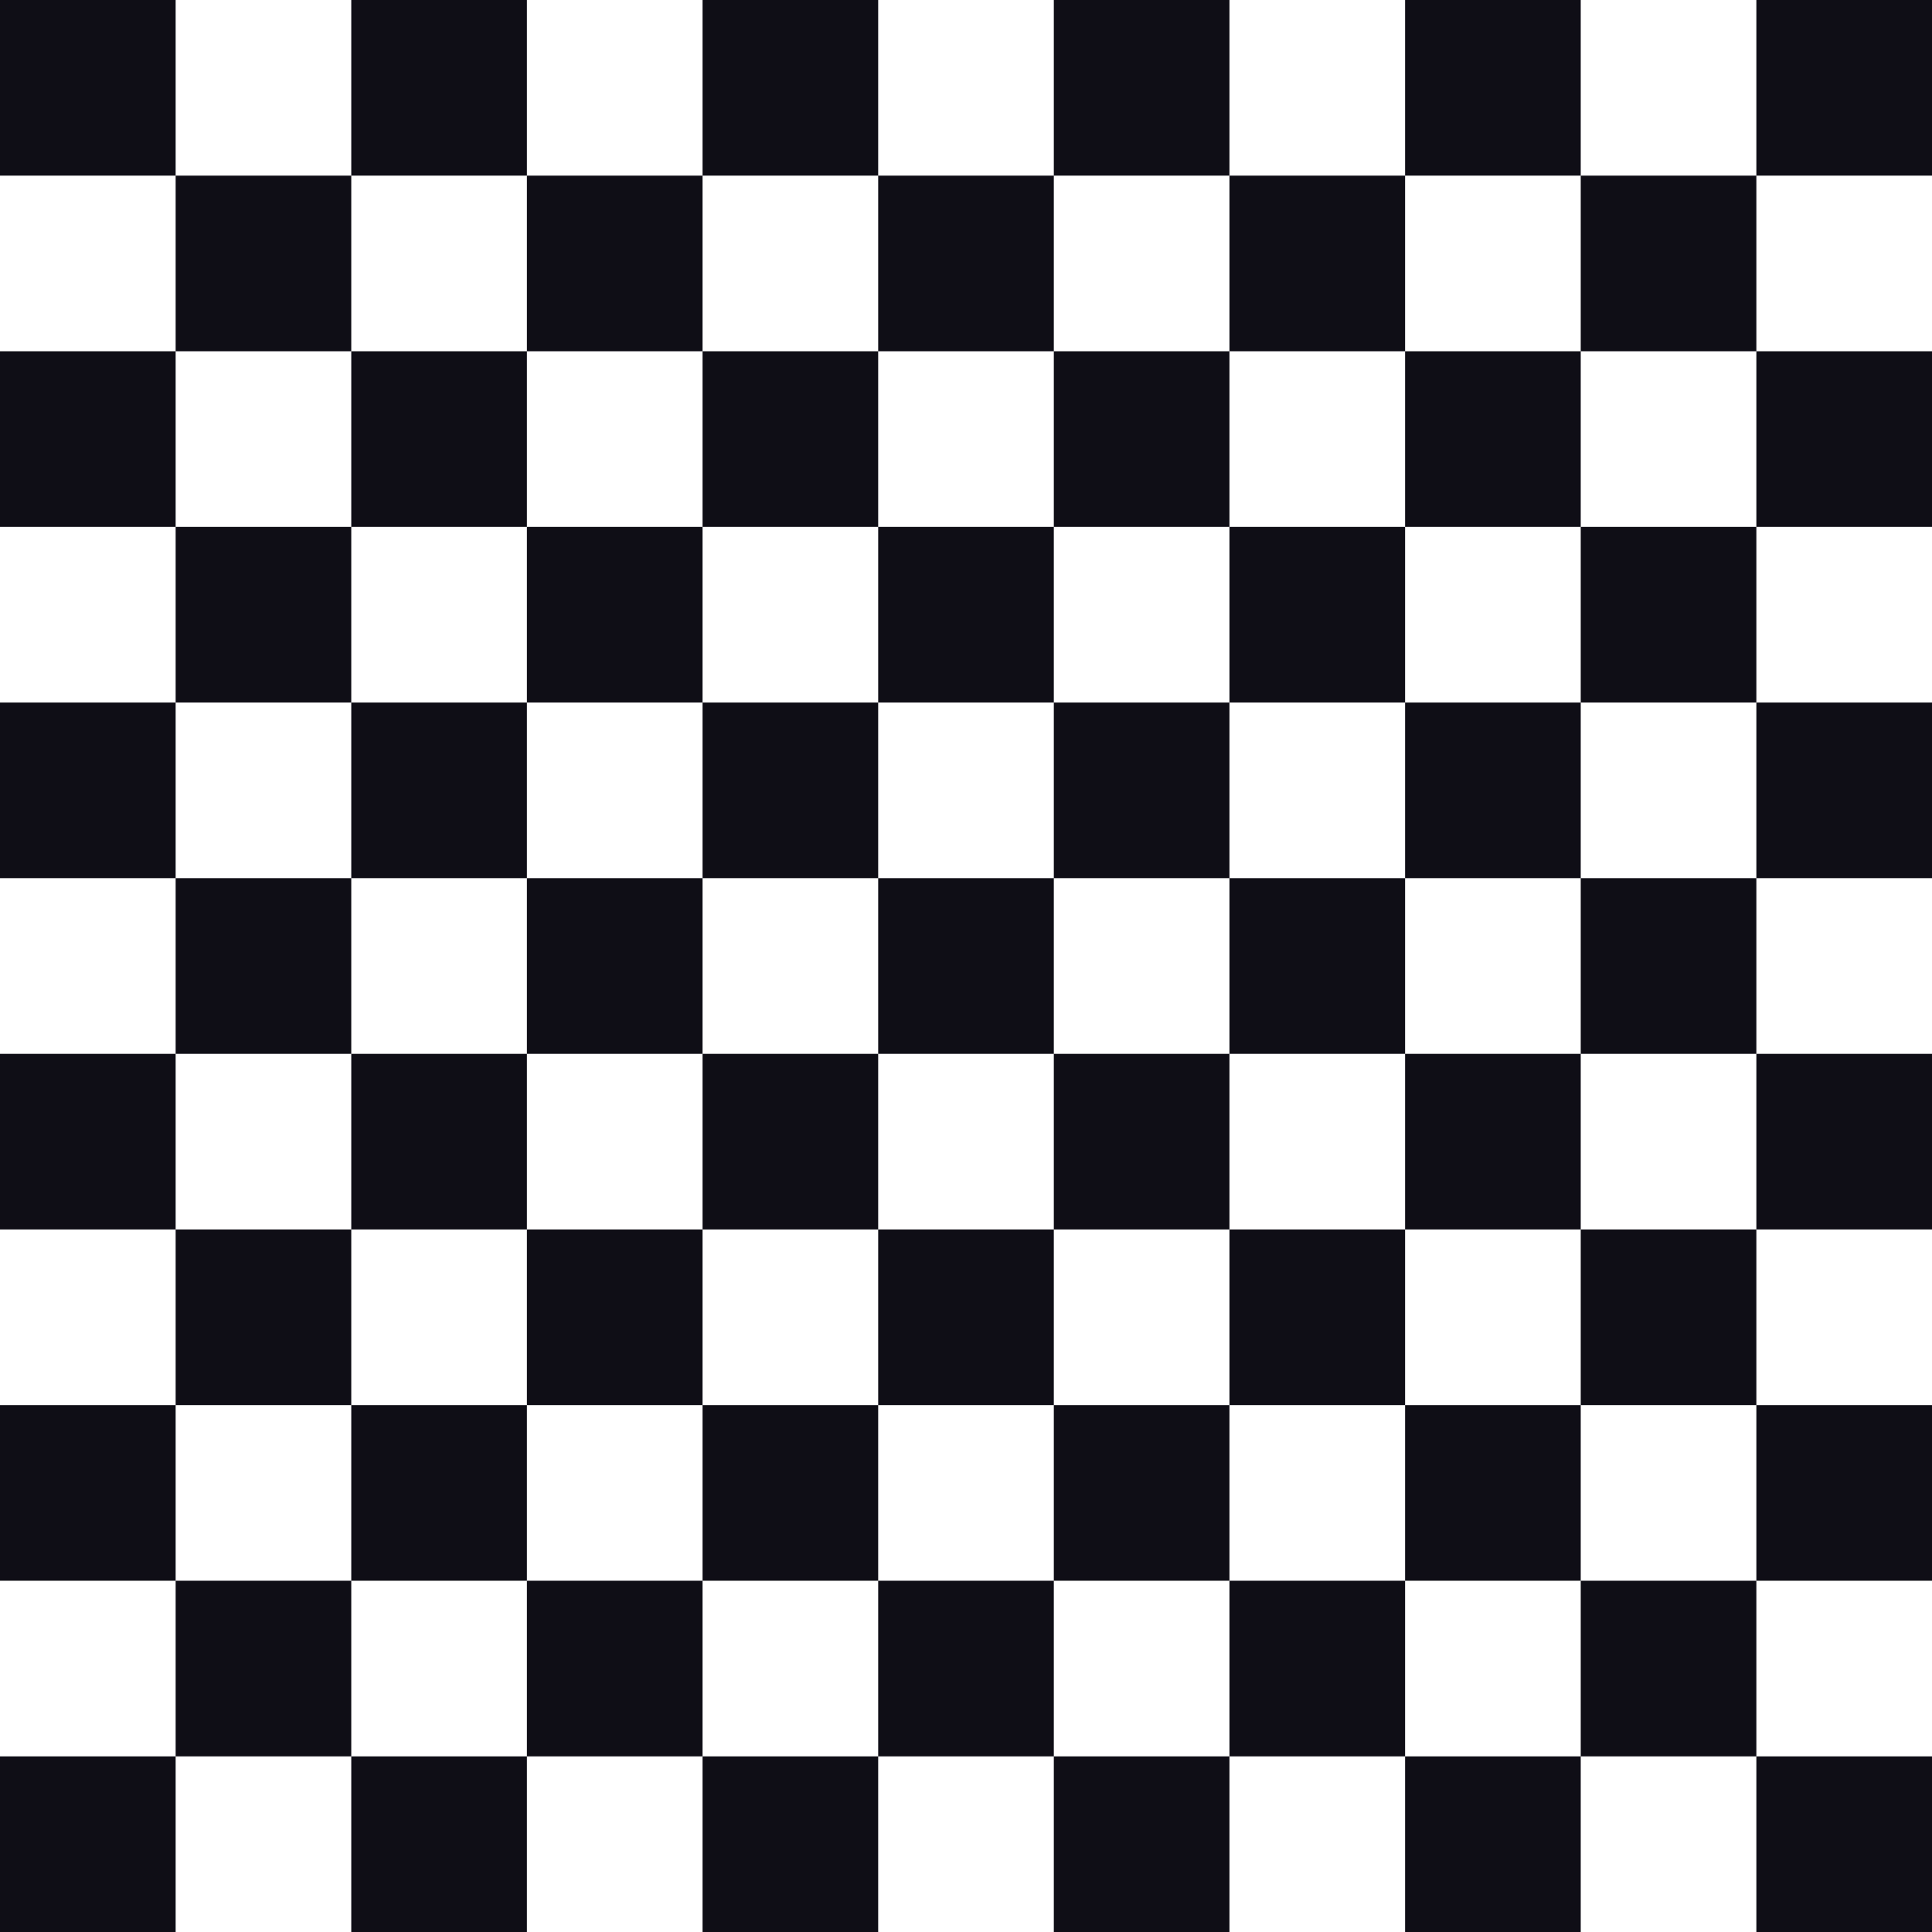 <svg xmlns="http://www.w3.org/2000/svg"
  width="500" height="500" viewBox="0 0 11 11" fill="#0F0E16">
  <path
    d="m0,0h11v1H0m0,1h11v1H0m0,1h11v1H0m0,1h11v1H0m0,1h11v1H0m0,1h11v1H0
    M1,0v11h1V0m1,0v11h1V0m1,0v11h1V0m1,0v11h1V0m1,0v11h1V0m1,0v11h1V0" />
</svg>

<!--  -->
